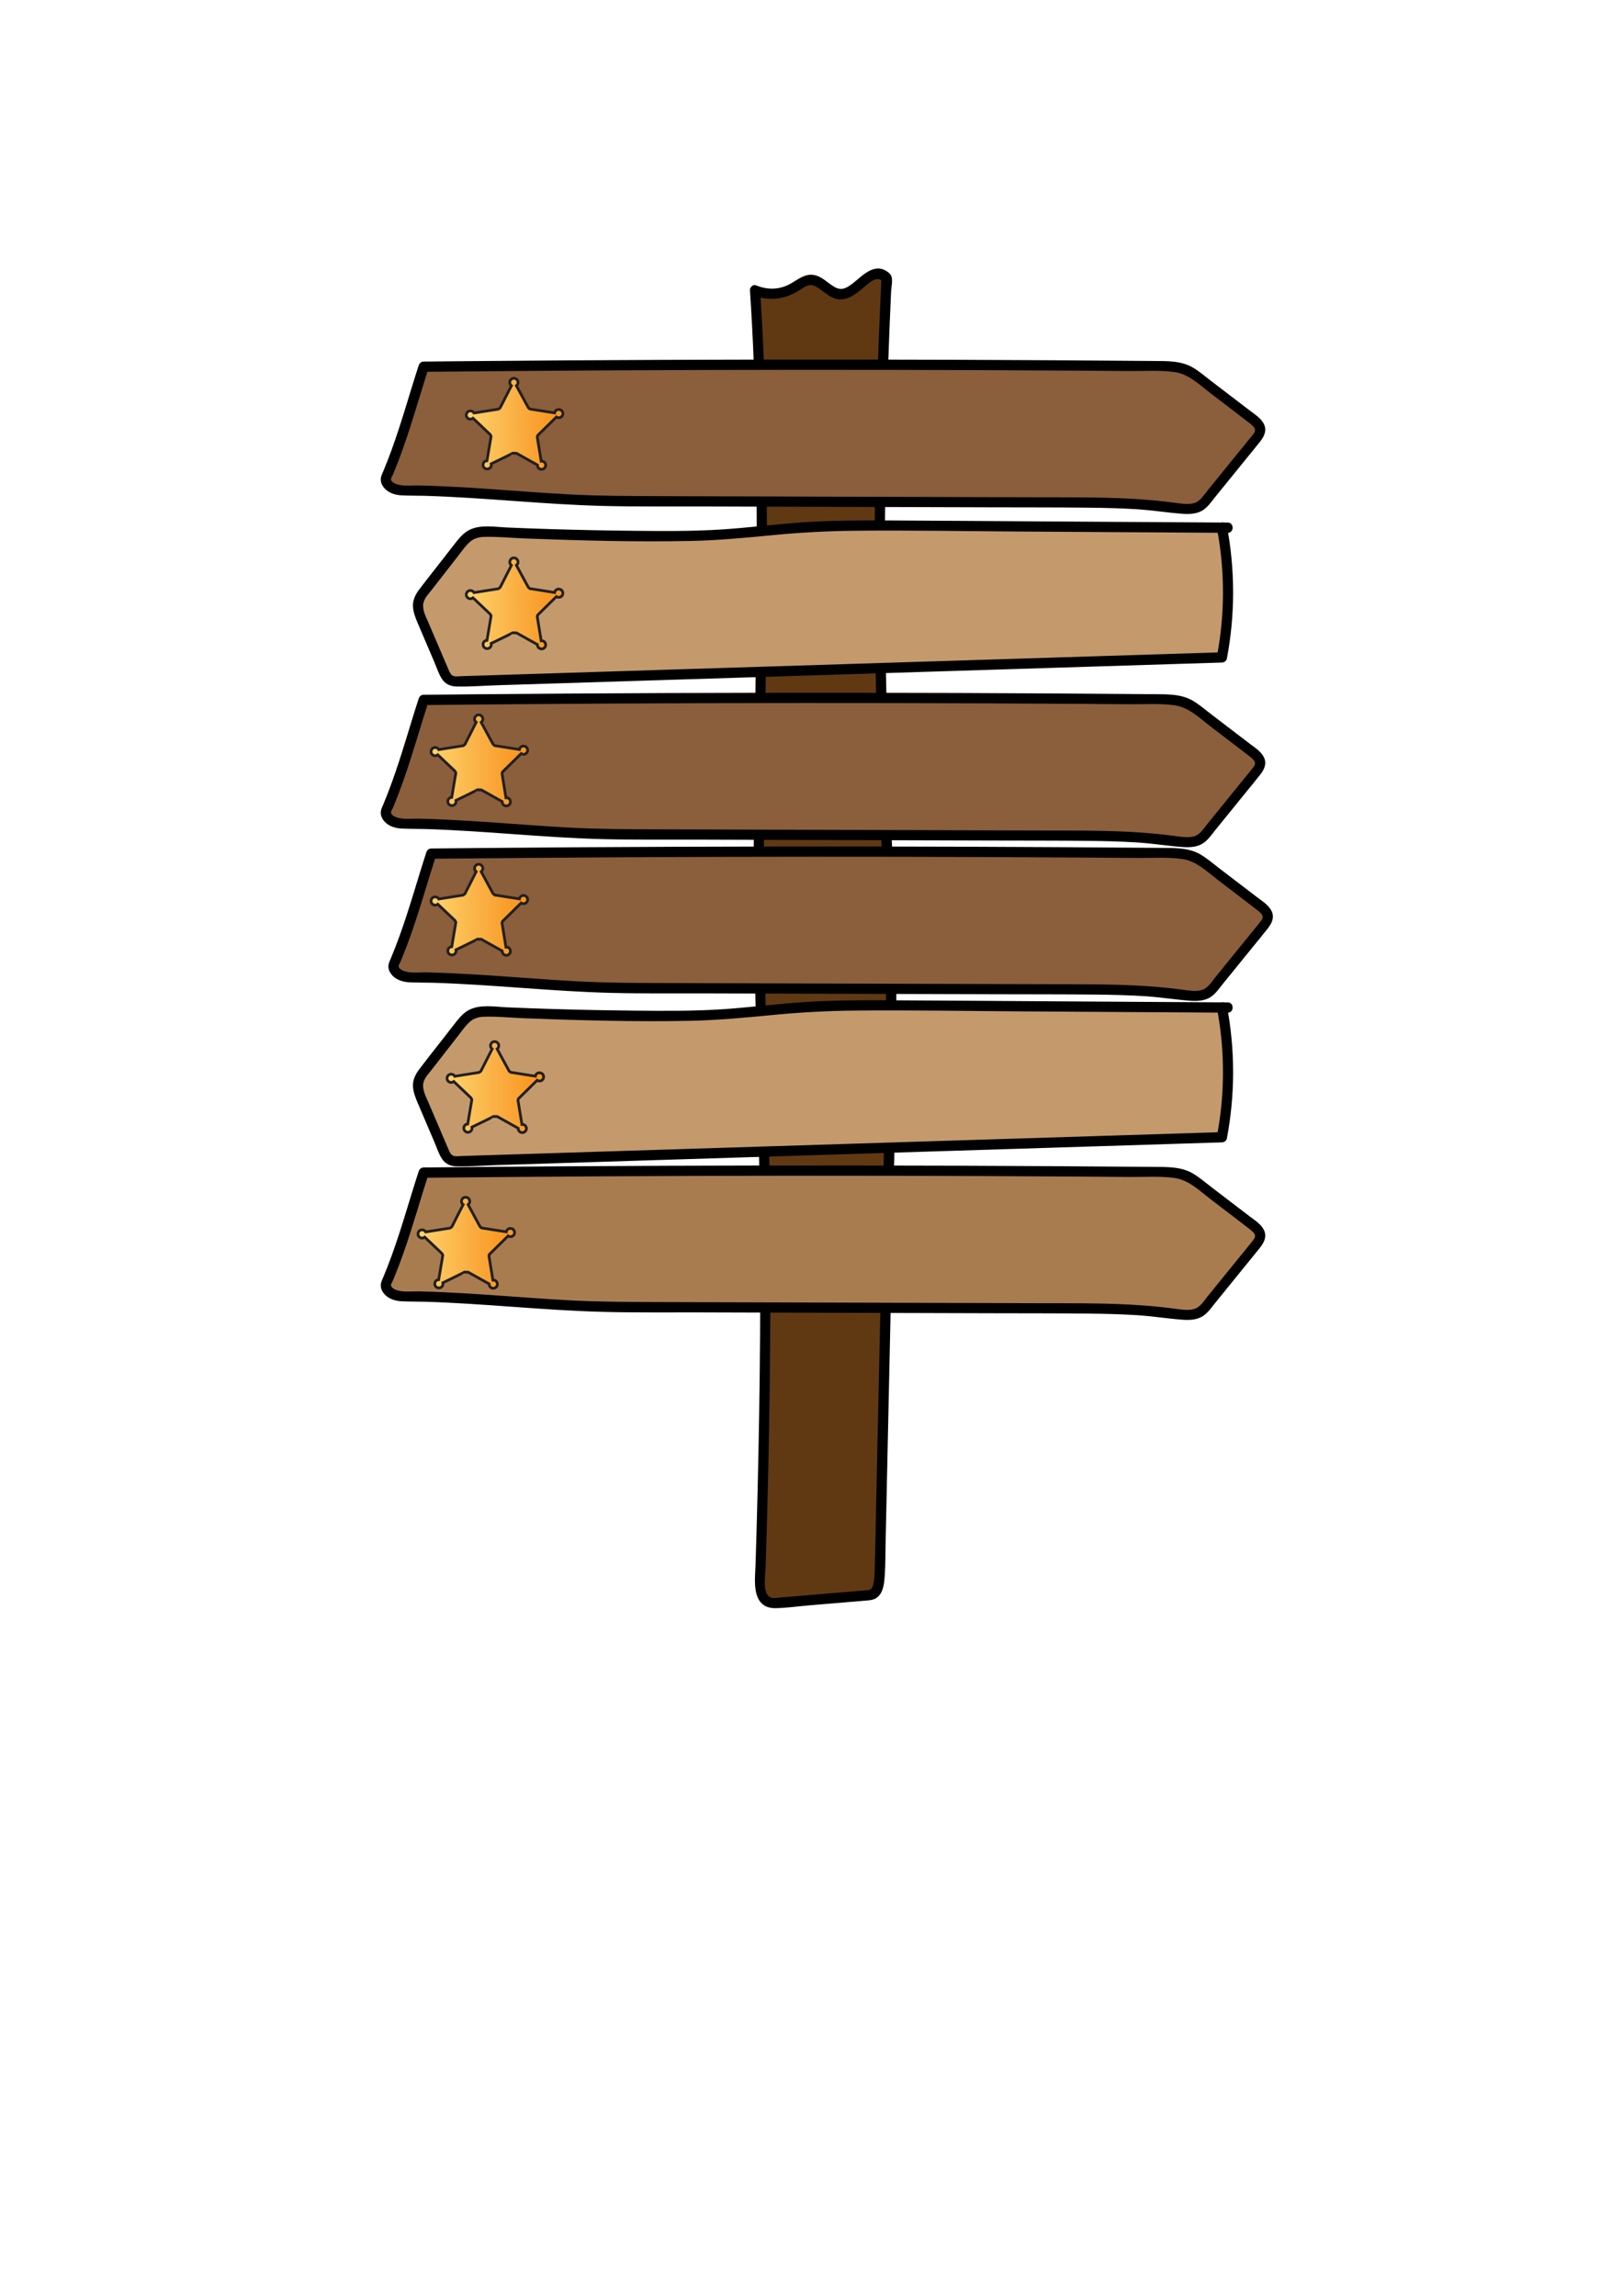 <?xml version="1.0" encoding="utf-8"?>
<!-- Generator: Adobe Illustrator 25.4.1, SVG Export Plug-In . SVG Version: 6.00 Build 0)  -->
<svg version="1.1" id="Layer_1" xmlns="http://www.w3.org/2000/svg" xmlns:xlink="http://www.w3.org/1999/xlink" x="0px" y="0px"
	 viewBox="0 0 595.28 841.89" style="enable-background:new 0 0 595.28 841.89;" xml:space="preserve">
<style type="text/css">
	.st0{fill:#603913;}
	.st1{fill:#8B5E3C;}
	.st2{fill:#A97C50;}
	.st3{fill:#C49A6C;}
	.st4{fill:url(#SVGID_1_);stroke:#221F1F;stroke-miterlimit:10;}
	.st5{fill:url(#SVGID_00000083771786103654176540000002515136248455298974_);stroke:#221F1F;stroke-miterlimit:10;}
	.st6{fill:url(#SVGID_00000153697942259113543080000001911551342626297259_);stroke:#221F1F;stroke-miterlimit:10;}
	.st7{fill:url(#SVGID_00000049906183036532920700000001499830133223675545_);stroke:#221F1F;stroke-miterlimit:10;}
	.st8{fill:url(#SVGID_00000027565874252221131650000011902354208967475361_);stroke:#221F1F;stroke-miterlimit:10;}
	.st9{fill:url(#SVGID_00000001630724933669664910000002023775698476030345_);stroke:#221F1F;stroke-miterlimit:10;}
</style>
<g>
	<path class="st0" d="M276.94,106.51c5.19,77.43,0.46,164.42,1.51,242.39c0.28,20.43,1.04,40.82,1.54,61.23
		c1.35,55.74,0.68,111.59-1.12,167.28c-0.09,2.76-0.13,5.81,0.86,7.93c1.21,2.57,3.37,2.63,5.24,2.47
		c11.14-0.93,22.28-1.86,33.43-2.8c0.8-0.07,1.64-0.15,2.35-0.84c1.62-1.58,1.89-5.47,1.96-8.78c1.14-52.35,2.28-104.71,3.42-157.06
		c0.58-26.83,1.17-53.71,0.3-80.52c-0.35-10.9-0.94-21.77-1.45-32.65c-3.16-67.58-3.09-135.64,0.21-203.19
		c-4.99-5.96-11.01,6.27-17.01,5.98c-3.73-0.18-6.98-5.28-10.71-5.34c-2.18-0.03-4.23,1.67-6.3,2.88
		C286.6,108.18,281.62,108.53,276.94,106.51"/>
	<g>
		<path d="M275.07,106.51c2.27,34.18,2.62,68.46,2.45,102.71c-0.17,34.83-0.93,69.66-1.07,104.5c-0.14,35.87,1.22,71.68,1.92,107.53
			c0.72,37.07,0.57,74.16-0.18,111.23c-0.19,9.18-0.41,18.37-0.66,27.55c-0.13,4.67-0.27,9.34-0.42,14.01
			c-0.12,3.81-0.72,8.19,0.82,11.8c1.14,2.67,3.43,3.92,6.27,3.89c4.22-0.04,8.51-0.69,12.72-1.04c4.62-0.39,9.23-0.77,13.85-1.16
			c2.23-0.19,4.46-0.36,6.69-0.56c1.62-0.14,3.15-0.21,4.44-1.32c2.19-1.88,2.45-5.4,2.62-8.07c0.27-4.27,0.22-8.57,0.32-12.84
			c0.2-9.37,0.41-18.74,0.61-28.12c0.4-18.58,0.81-37.16,1.21-55.75c0.8-36.97,2.02-73.97,2.1-110.95
			c0.08-37.01-2.62-73.94-3.55-110.93c-0.92-36.94-0.88-73.9,0.11-110.84c0.25-9.14,0.55-18.29,0.92-27.43
			c0.19-4.65,0.39-9.29,0.6-13.94c0.08-1.63,0.76-4.25-0.03-5.75c-0.49-0.94-1.72-1.76-2.68-2.16c-4.4-1.81-8.35,2.77-11.48,5.14
			c-2.14,1.62-3.98,2.7-6.51,1.26c-2.56-1.45-4.59-3.88-7.61-4.42c-3.34-0.61-5.96,1.74-8.69,3.24c-3.97,2.19-8.24,2.28-12.4,0.6
			c-2.24-0.9-3.21,2.72-1,3.62c5.54,2.24,11.31,1.47,16.36-1.61c1.28-0.78,2.66-1.96,4.2-2.13c1.27-0.15,2.28,0.48,3.3,1.16
			c1.89,1.25,3.56,2.88,5.73,3.66c3.7,1.34,6.93-0.85,9.71-3.07c2.07-1.65,5.59-5.81,8.11-3.02c-0.18-0.44-0.37-0.88-0.55-1.33
			c-1.61,33.2-2.46,66.43-2.52,99.66c-0.06,33.24,0.65,66.48,2.14,99.69c0.74,16.47,1.67,32.93,1.94,49.42
			c0.27,16.62,0.08,33.24-0.24,49.86c-0.64,33.38-1.44,66.76-2.16,100.14c-0.36,16.64-0.72,33.29-1.09,49.93
			c-0.18,8.36-0.31,16.72-0.55,25.08c-0.04,1.51-0.09,3.03-0.39,4.51c-0.13,0.68-0.25,1.6-0.69,2.15c-0.7,0.87-1.75,0.75-2.78,0.84
			c-4.14,0.35-8.28,0.69-12.42,1.04c-4.14,0.35-8.28,0.69-12.42,1.04c-1.91,0.16-3.82,0.32-5.73,0.48c-1.2,0.1-2.98,0.51-4.09-0.18
			c-2.74-1.7-1.56-8.47-1.48-11.12c0.13-4.19,0.26-8.37,0.38-12.56c0.48-16.76,0.84-33.51,1.07-50.27
			c0.46-33.37,0.4-66.74-0.39-100.1c-0.75-31.89-1.82-63.74-1.72-95.64c0.1-31.31,0.72-62.62,0.99-93.93
			c0.27-31.11,0.22-62.24-1.14-93.33c-0.32-7.4-0.73-14.79-1.22-22.18C278.66,104.11,274.91,104.09,275.07,106.51L275.07,106.51z"/>
	</g>
</g>
<g>
	<path class="st1" d="M155.4,134.48c89.86-0.92,179.74-0.98,269.6-0.2c3.31,0.03,6.79,0.09,9.67,1.19c1.9,0.73,3.38,1.85,4.83,2.96
		c6.44,4.92,12.88,9.85,19.32,14.77c1.64,1.26,3.38,2.66,3.47,4.33c0.07,1.31-0.89,2.53-1.82,3.67
		c-5.99,7.39-11.99,14.78-17.99,22.17c-0.74,0.91-1.52,1.85-2.76,2.47c-2.52,1.24-6.01,0.79-9.07,0.37
		c-13.56-1.85-27.5-1.9-41.33-1.94c-53.58-0.16-107.17-0.32-160.75-0.48c-27.13-0.08-52.14-3.74-81.01-3.98
		c-1.6-0.01-3.23-0.5-4.32-1.28c-1.26-0.91-2.04-2.3-1.53-3.49C147.78,160.85,151.29,147.05,155.4,134.48"/>
	<g>
		<path d="M155.4,136.35c23.05-0.23,46.1-0.41,69.16-0.54c23.05-0.12,46.11-0.19,69.16-0.2c22.95-0.01,45.89,0.03,68.84,0.13
			c11.53,0.05,23.05,0.11,34.58,0.19c5.76,0.04,11.53,0.08,17.29,0.13c5.4,0.04,11.04-0.37,16.4,0.38
			c5.18,0.73,9.06,4.62,13.05,7.68c4.57,3.5,9.17,6.98,13.72,10.5c0.84,0.65,1.9,1.36,2.48,2.27c0.71,1.12-0.25,2.09-0.95,2.99
			c-1.76,2.24-3.6,4.43-5.4,6.65c-3.6,4.43-7.19,8.87-10.79,13.3c-1.42,1.75-2.76,4.09-5.07,4.69c-2.26,0.6-4.78,0.15-7.05-0.16
			c-5.43-0.73-10.89-1.2-16.36-1.49c-11.36-0.59-22.76-0.48-34.13-0.51c-23.06-0.07-46.11-0.14-69.17-0.21
			c-23.06-0.07-46.11-0.14-69.17-0.21c-10.93-0.03-21.85-0.05-32.77-0.62c-10.45-0.55-20.89-1.41-31.33-2.11
			c-5.27-0.35-10.54-0.67-15.81-0.9c-2.76-0.12-5.52-0.22-8.28-0.29c-2.58-0.06-5.63,0.37-8.11-0.39c-0.77-0.24-2.16-0.83-2.29-1.8
			c-0.06-0.49,0.51-1.3,0.71-1.77c0.28-0.68,0.56-1.35,0.83-2.03c1.04-2.57,2.01-5.17,2.94-7.78c1.78-5.01,3.37-10.07,4.93-15.15
			c1.45-4.72,2.86-9.44,4.39-14.14c0.75-2.3-2.87-3.29-3.62-1c-3.33,10.22-6.17,20.6-9.84,30.72c-0.99,2.72-2.03,5.42-3.14,8.09
			c-0.45,1.07-1,2.08-0.94,3.27c0.06,1.18,0.66,2.28,1.45,3.12c1.57,1.67,3.91,2.37,6.14,2.49c2.89,0.15,5.8,0.09,8.69,0.17
			c21.87,0.66,43.63,3.18,65.5,3.72c11.75,0.29,23.51,0.15,35.26,0.18c11.95,0.04,23.91,0.07,35.86,0.11
			c23.8,0.07,47.61,0.14,71.41,0.21c11.79,0.04,23.58,0,35.37,0.13c5.87,0.06,11.74,0.21,17.59,0.57c5.64,0.35,11.2,1.26,16.82,1.68
			c2.3,0.17,4.77,0.08,6.86-0.99c2.2-1.14,3.62-3.36,5.14-5.23c3.66-4.52,7.33-9.03,10.99-13.55c1.83-2.26,3.7-4.49,5.49-6.78
			c1.46-1.87,2.48-4.02,1.36-6.33c-1.05-2.16-3.3-3.55-5.15-4.96c-2.37-1.81-4.74-3.63-7.12-5.44s-4.74-3.63-7.12-5.44
			c-2.12-1.62-4.2-3.42-6.49-4.81c-4.42-2.67-9.7-2.48-14.68-2.52c-11.95-0.1-23.91-0.19-35.86-0.26c-23.8-0.14-47.6-0.23-71.4-0.25
			c-23.8-0.02-47.6,0.01-71.4,0.1c-23.91,0.09-47.81,0.25-71.72,0.46c-5.76,0.05-11.53,0.11-17.29,0.17
			C152.99,132.63,152.98,136.38,155.4,136.35L155.4,136.35z"/>
	</g>
</g>
<g>
	<path class="st1" d="M158.2,313.04c89.86-0.92,179.74-0.98,269.6-0.2c3.31,0.03,6.79,0.09,9.67,1.19c1.9,0.73,3.38,1.85,4.83,2.96
		c6.44,4.92,12.88,9.85,19.32,14.77c1.64,1.26,3.38,2.66,3.47,4.33c0.07,1.31-0.89,2.53-1.82,3.67
		c-5.99,7.39-11.99,14.78-17.98,22.17c-0.74,0.91-1.52,1.85-2.76,2.47c-2.52,1.24-6.01,0.79-9.07,0.37
		c-13.56-1.85-27.5-1.9-41.33-1.94c-53.58-0.16-107.17-0.32-160.75-0.48c-27.13-0.08-52.14-3.74-81.01-3.98
		c-1.6-0.01-3.23-0.5-4.32-1.28c-1.26-0.91-2.04-2.3-1.53-3.49C150.57,339.41,154.09,325.6,158.2,313.04"/>
	<g>
		<path d="M158.2,314.91c23.05-0.23,46.1-0.41,69.16-0.54c23.05-0.12,46.11-0.19,69.16-0.2c22.95-0.01,45.89,0.03,68.84,0.13
			c11.53,0.05,23.05,0.11,34.58,0.19c5.76,0.04,11.53,0.08,17.29,0.13c5.4,0.04,11.04-0.37,16.4,0.38
			c5.18,0.73,9.06,4.62,13.05,7.68c4.57,3.5,9.17,6.98,13.72,10.5c0.84,0.65,1.9,1.36,2.48,2.27c0.71,1.12-0.25,2.09-0.95,2.99
			c-1.76,2.24-3.6,4.43-5.4,6.65c-3.6,4.43-7.19,8.87-10.79,13.3c-1.42,1.75-2.76,4.09-5.07,4.69c-2.26,0.6-4.78,0.15-7.05-0.16
			c-5.43-0.73-10.89-1.2-16.36-1.49c-11.36-0.59-22.76-0.48-34.13-0.51c-23.06-0.07-46.11-0.14-69.17-0.21
			c-23.06-0.07-46.11-0.14-69.17-0.21c-10.93-0.03-21.85-0.05-32.77-0.62c-10.45-0.55-20.89-1.41-31.33-2.11
			c-5.27-0.35-10.54-0.67-15.81-0.9c-2.76-0.12-5.52-0.22-8.28-0.29c-2.58-0.06-5.63,0.37-8.11-0.39c-0.77-0.24-2.16-0.83-2.29-1.8
			c-0.06-0.49,0.51-1.3,0.71-1.77c0.28-0.68,0.56-1.35,0.83-2.03c1.04-2.57,2.01-5.17,2.94-7.78c1.78-5.01,3.37-10.07,4.93-15.15
			c1.45-4.72,2.86-9.44,4.39-14.14c0.75-2.3-2.87-3.29-3.62-1c-3.33,10.22-6.17,20.6-9.84,30.72c-0.99,2.72-2.03,5.42-3.14,8.09
			c-0.45,1.07-1,2.08-0.94,3.27c0.06,1.18,0.66,2.28,1.45,3.12c1.57,1.67,3.91,2.37,6.14,2.49c2.89,0.15,5.8,0.09,8.69,0.17
			c21.86,0.66,43.63,3.18,65.5,3.72c11.75,0.29,23.51,0.15,35.26,0.18c11.95,0.04,23.91,0.07,35.86,0.11
			c23.8,0.07,47.61,0.14,71.41,0.21c11.79,0.04,23.58,0,35.37,0.13c5.87,0.06,11.74,0.21,17.59,0.57c5.64,0.35,11.2,1.26,16.82,1.68
			c2.3,0.17,4.77,0.08,6.86-0.99c2.2-1.14,3.62-3.36,5.14-5.23c3.66-4.52,7.33-9.03,10.99-13.55c1.83-2.26,3.7-4.49,5.49-6.78
			c1.46-1.87,2.48-4.02,1.36-6.33c-1.05-2.16-3.3-3.55-5.15-4.96c-2.37-1.81-4.74-3.63-7.12-5.44s-4.74-3.63-7.12-5.44
			c-2.12-1.62-4.2-3.42-6.49-4.81c-4.42-2.67-9.7-2.48-14.68-2.52c-11.95-0.1-23.91-0.19-35.86-0.26c-23.8-0.14-47.6-0.23-71.4-0.25
			c-23.8-0.02-47.6,0.01-71.4,0.1c-23.91,0.09-47.81,0.25-71.72,0.46c-5.76,0.05-11.53,0.11-17.29,0.17
			C155.79,311.18,155.78,314.93,158.2,314.91L158.2,314.91z"/>
	</g>
</g>
<g>
	<path class="st1" d="M155.4,256.66c89.86-0.92,179.74-0.98,269.6-0.2c3.31,0.03,6.79,0.09,9.67,1.19c1.9,0.73,3.38,1.85,4.83,2.96
		c6.44,4.92,12.88,9.85,19.32,14.77c1.64,1.26,3.38,2.66,3.47,4.33c0.07,1.31-0.89,2.53-1.82,3.67
		c-5.99,7.39-11.99,14.78-17.99,22.17c-0.74,0.91-1.52,1.85-2.76,2.47c-2.52,1.24-6.01,0.79-9.07,0.37
		c-13.56-1.85-27.5-1.9-41.33-1.94c-53.58-0.16-107.17-0.32-160.75-0.48c-27.13-0.08-52.14-3.74-81.01-3.98
		c-1.6-0.01-3.23-0.5-4.32-1.28c-1.26-0.91-2.04-2.3-1.53-3.49C147.78,283.04,151.29,269.23,155.4,256.66"/>
	<g>
		<path d="M155.4,258.54c23.05-0.23,46.1-0.41,69.16-0.54c23.05-0.12,46.11-0.19,69.16-0.2c22.95-0.01,45.89,0.03,68.84,0.13
			c11.53,0.05,23.05,0.11,34.58,0.19c5.76,0.04,11.53,0.08,17.29,0.13c5.4,0.04,11.04-0.37,16.4,0.38
			c5.18,0.73,9.06,4.62,13.05,7.68c4.57,3.5,9.17,6.98,13.72,10.5c0.84,0.65,1.9,1.36,2.48,2.27c0.71,1.12-0.25,2.09-0.95,2.99
			c-1.76,2.24-3.6,4.43-5.4,6.65c-3.6,4.43-7.19,8.87-10.79,13.3c-1.42,1.75-2.76,4.09-5.07,4.69c-2.26,0.6-4.78,0.15-7.05-0.16
			c-5.43-0.73-10.89-1.2-16.36-1.49c-11.36-0.59-22.76-0.48-34.13-0.51c-23.06-0.07-46.11-0.14-69.17-0.21
			c-23.06-0.07-46.11-0.14-69.17-0.21c-10.93-0.03-21.85-0.05-32.77-0.62c-10.45-0.55-20.89-1.41-31.33-2.11
			c-5.27-0.35-10.54-0.67-15.81-0.9c-2.76-0.12-5.52-0.22-8.28-0.29c-2.58-0.06-5.63,0.37-8.11-0.39c-0.77-0.24-2.16-0.83-2.29-1.8
			c-0.06-0.49,0.51-1.3,0.71-1.77c0.28-0.68,0.56-1.35,0.83-2.03c1.04-2.57,2.01-5.17,2.94-7.78c1.78-5.01,3.37-10.07,4.93-15.15
			c1.45-4.72,2.86-9.44,4.39-14.14c0.75-2.3-2.87-3.29-3.62-1c-3.33,10.22-6.17,20.6-9.84,30.72c-0.99,2.72-2.03,5.42-3.14,8.09
			c-0.45,1.07-1,2.08-0.94,3.27c0.06,1.18,0.66,2.28,1.45,3.12c1.57,1.67,3.91,2.37,6.14,2.49c2.89,0.15,5.8,0.09,8.69,0.17
			c21.87,0.66,43.63,3.18,65.5,3.72c11.75,0.29,23.51,0.15,35.26,0.18c11.95,0.04,23.91,0.07,35.86,0.11
			c23.8,0.07,47.61,0.14,71.41,0.21c11.79,0.04,23.58,0,35.37,0.13c5.87,0.06,11.74,0.21,17.59,0.57c5.64,0.35,11.2,1.26,16.82,1.68
			c2.3,0.17,4.77,0.08,6.86-0.99c2.2-1.14,3.62-3.36,5.14-5.23c3.66-4.52,7.33-9.03,10.99-13.55c1.83-2.26,3.7-4.49,5.49-6.78
			c1.46-1.87,2.48-4.02,1.36-6.33c-1.05-2.16-3.3-3.55-5.15-4.96c-2.37-1.81-4.74-3.63-7.12-5.44c-2.37-1.81-4.74-3.63-7.12-5.44
			c-2.12-1.62-4.2-3.42-6.49-4.81c-4.42-2.67-9.7-2.48-14.68-2.52c-11.95-0.1-23.91-0.19-35.86-0.26c-23.8-0.14-47.6-0.23-71.4-0.25
			c-23.8-0.02-47.6,0.01-71.4,0.1c-23.91,0.09-47.81,0.25-71.72,0.46c-5.76,0.05-11.53,0.11-17.29,0.17
			C152.99,254.81,152.98,258.56,155.4,258.54L155.4,258.54z"/>
	</g>
</g>
<g>
	<path class="st2" d="M155.4,430.02c89.86-0.92,179.74-0.98,269.6-0.2c3.31,0.03,6.79,0.09,9.67,1.19c1.9,0.73,3.38,1.85,4.83,2.96
		c6.44,4.92,12.88,9.85,19.32,14.77c1.64,1.26,3.38,2.66,3.47,4.33c0.07,1.31-0.89,2.53-1.82,3.67
		c-5.99,7.39-11.99,14.78-17.99,22.17c-0.74,0.91-1.52,1.85-2.76,2.47c-2.52,1.24-6.01,0.79-9.07,0.37
		c-13.56-1.85-27.5-1.9-41.33-1.94c-53.58-0.16-107.17-0.32-160.75-0.48c-27.13-0.08-52.14-3.74-81.01-3.98
		c-1.6-0.01-3.23-0.5-4.32-1.28c-1.26-0.91-2.04-2.3-1.53-3.49C147.78,456.39,151.29,442.59,155.4,430.02"/>
	<g>
		<path d="M155.4,431.89c23.05-0.23,46.1-0.41,69.16-0.54c23.05-0.12,46.11-0.19,69.16-0.2c22.95-0.01,45.89,0.03,68.84,0.13
			c11.53,0.05,23.05,0.11,34.58,0.19c5.76,0.04,11.53,0.08,17.29,0.13c5.4,0.04,11.04-0.37,16.4,0.38
			c5.18,0.73,9.06,4.62,13.05,7.68c4.57,3.5,9.17,6.98,13.72,10.5c0.84,0.65,1.9,1.36,2.48,2.27c0.71,1.12-0.25,2.09-0.95,2.99
			c-1.76,2.24-3.6,4.43-5.4,6.65c-3.6,4.43-7.19,8.87-10.79,13.3c-1.42,1.75-2.76,4.09-5.07,4.69c-2.26,0.6-4.78,0.15-7.05-0.16
			c-5.43-0.73-10.89-1.2-16.36-1.49c-11.36-0.59-22.76-0.48-34.13-0.51c-23.06-0.07-46.11-0.14-69.17-0.21
			c-23.06-0.07-46.11-0.14-69.17-0.21c-10.93-0.03-21.85-0.05-32.77-0.62c-10.45-0.55-20.89-1.41-31.33-2.11
			c-5.27-0.35-10.54-0.67-15.81-0.9c-2.76-0.12-5.52-0.22-8.28-0.29c-2.58-0.06-5.63,0.37-8.11-0.39c-0.77-0.24-2.16-0.83-2.29-1.8
			c-0.06-0.49,0.51-1.3,0.71-1.77c0.28-0.68,0.56-1.35,0.83-2.03c1.04-2.57,2.01-5.17,2.94-7.78c1.78-5.01,3.37-10.07,4.93-15.15
			c1.45-4.72,2.86-9.44,4.39-14.14c0.75-2.3-2.87-3.29-3.62-1c-3.33,10.22-6.17,20.6-9.84,30.72c-0.99,2.72-2.03,5.42-3.14,8.09
			c-0.45,1.07-1,2.08-0.94,3.27c0.06,1.18,0.66,2.28,1.45,3.12c1.57,1.67,3.91,2.37,6.14,2.49c2.89,0.15,5.8,0.09,8.69,0.17
			c21.87,0.66,43.63,3.18,65.5,3.72c11.75,0.29,23.51,0.15,35.26,0.18c11.95,0.04,23.91,0.07,35.86,0.11
			c23.8,0.07,47.61,0.14,71.41,0.21c11.79,0.04,23.58,0,35.37,0.13c5.87,0.06,11.74,0.21,17.59,0.57c5.64,0.35,11.2,1.26,16.82,1.68
			c2.3,0.17,4.77,0.08,6.86-0.99c2.2-1.14,3.62-3.36,5.14-5.23c3.66-4.52,7.33-9.03,10.99-13.55c1.83-2.26,3.7-4.49,5.49-6.78
			c1.46-1.87,2.48-4.02,1.36-6.33c-1.05-2.16-3.3-3.55-5.15-4.96c-2.37-1.81-4.74-3.63-7.12-5.44s-4.74-3.63-7.12-5.44
			c-2.12-1.62-4.2-3.42-6.49-4.81c-4.42-2.67-9.7-2.48-14.68-2.52c-11.95-0.1-23.91-0.19-35.86-0.26c-23.8-0.14-47.6-0.23-71.4-0.25
			c-23.8-0.02-47.6,0.01-71.4,0.1c-23.91,0.09-47.81,0.25-71.72,0.46c-5.76,0.05-11.53,0.11-17.29,0.17
			C152.99,428.17,152.98,431.92,155.4,431.89L155.4,431.89z"/>
	</g>
</g>
<g>
	<path class="st3" d="M450.3,193.51c-39.76-0.25-79.52-0.5-119.28-0.75c-12.39-0.08-24.8-0.16-37.16,0.71
		c-9.91,0.69-19.77,1.99-29.69,2.6c-8.21,0.51-16.44,0.54-24.66,0.5c-19.71-0.09-39.42-0.59-59.12-1.51
		c-2.49-0.12-5.11-0.21-7.34,0.9c-1.95,0.97-3.36,2.75-4.7,4.47c-4.2,5.4-8.41,10.8-12.61,16.2c-0.88,1.13-1.78,2.3-2.17,3.67
		c-0.71,2.47,0.32,5.06,1.33,7.42c2.61,6.11,5.22,12.22,7.83,18.33c0.55,1.28,1.18,2.66,2.41,3.32c0.96,0.52,2.11,0.5,3.2,0.46
		c93.29-2.93,186.58-5.85,279.86-8.78c3.02-15.7,3.03-31.98,0.02-47.68"/>
	<g>
		<path d="M450.3,191.63c-20.77-0.13-41.53-0.26-62.3-0.39c-20.76-0.13-41.53-0.29-62.29-0.39c-10.42-0.05-20.86,0-31.26,0.7
			c-10.21,0.69-20.36,2.04-30.57,2.66c-10.37,0.63-20.78,0.54-31.17,0.44c-10.35-0.1-20.7-0.31-31.04-0.63
			c-5.22-0.16-10.44-0.36-15.66-0.58c-4.44-0.19-9.76-1.2-13.9,0.91c-1.82,0.93-3.24,2.45-4.5,4.02c-1.54,1.92-3.03,3.89-4.54,5.83
			c-3.13,4.02-6.31,7.99-9.38,12.06c-1.34,1.78-2.3,3.76-2.22,6.04c0.08,2.25,0.94,4.33,1.81,6.38c2.03,4.77,4.07,9.52,6.1,14.29
			c0.86,2.01,1.55,4.29,2.79,6.11c1.25,1.82,3.04,2.61,5.21,2.66c5.03,0.12,10.14-0.3,15.17-0.46c20.85-0.65,41.7-1.31,62.55-1.96
			c20.85-0.65,41.7-1.31,62.55-1.96c20.85-0.65,41.7-1.31,62.55-1.96c20.85-0.65,41.7-1.31,62.55-1.96
			c5.14-0.16,10.28-0.32,15.42-0.48c0.77-0.02,1.65-0.56,1.81-1.38c3.06-16.09,3.06-32.59,0.02-48.68c-0.45-2.37-4.06-1.37-3.62,1
			c2.91,15.39,2.91,31.29-0.02,46.68c0.6-0.46,1.21-0.92,1.81-1.38c-20.36,0.64-40.71,1.28-61.07,1.92
			c-20.46,0.64-40.91,1.28-61.37,1.92c-20.36,0.64-40.71,1.28-61.07,1.92c-20.36,0.64-40.71,1.28-61.07,1.92
			c-10.28,0.32-20.56,0.64-30.83,0.97c-1.19,0.04-2.37,0.07-3.56,0.11c-0.95,0.03-2.25,0.26-3.14-0.18
			c-0.76-0.38-1.14-1.34-1.48-2.07c-0.49-1.08-0.94-2.18-1.41-3.28c-2-4.67-3.99-9.34-5.99-14.02c-0.86-2.01-2.13-4.34-1.99-6.6
			c0.13-2.13,1.87-3.86,3.12-5.46c3.12-4.01,6.24-8.02,9.37-12.04c1.37-1.76,2.67-3.65,4.27-5.23c1.52-1.5,3.3-2.11,5.41-2.19
			c4.91-0.19,9.92,0.37,14.83,0.55c20.24,0.77,40.55,1.34,60.81,0.94c10.16-0.2,20.24-1.15,30.36-2.13
			c10.06-0.98,20.12-1.52,30.23-1.62c20.27-0.21,40.55,0.16,60.81,0.29c20.27,0.13,40.55,0.26,60.82,0.38
			c5.02,0.03,10.04,0.06,15.06,0.1C452.71,195.4,452.71,191.65,450.3,191.63L450.3,191.63z"/>
	</g>
</g>
<g>
	<path class="st3" d="M450.3,369.47c-39.76-0.25-79.52-0.5-119.28-0.75c-12.39-0.08-24.8-0.16-37.16,0.71
		c-9.91,0.69-19.77,1.99-29.69,2.6c-8.21,0.51-16.44,0.54-24.66,0.5c-19.71-0.09-39.42-0.59-59.12-1.51
		c-2.49-0.12-5.11-0.21-7.34,0.9c-1.95,0.97-3.36,2.75-4.7,4.47c-4.2,5.4-8.41,10.8-12.61,16.2c-0.88,1.13-1.78,2.3-2.17,3.67
		c-0.71,2.47,0.32,5.06,1.33,7.42c2.61,6.11,5.22,12.22,7.83,18.33c0.55,1.28,1.18,2.66,2.41,3.32c0.96,0.52,2.11,0.5,3.2,0.46
		c93.29-2.93,186.58-5.85,279.86-8.78c3.02-15.7,3.03-31.98,0.02-47.68"/>
	<g>
		<path d="M450.3,367.59c-20.77-0.13-41.53-0.26-62.3-0.39c-20.76-0.13-41.53-0.29-62.29-0.39c-10.42-0.05-20.86,0-31.26,0.7
			c-10.21,0.69-20.36,2.04-30.57,2.66c-10.37,0.63-20.78,0.54-31.17,0.44c-10.35-0.1-20.7-0.31-31.04-0.63
			c-5.22-0.16-10.44-0.36-15.66-0.58c-4.44-0.19-9.76-1.2-13.9,0.91c-1.82,0.93-3.24,2.45-4.5,4.02c-1.54,1.92-3.03,3.89-4.54,5.83
			c-3.13,4.02-6.31,7.99-9.38,12.06c-1.34,1.78-2.3,3.76-2.22,6.04c0.08,2.25,0.94,4.33,1.81,6.38c2.03,4.77,4.07,9.52,6.1,14.29
			c0.86,2.01,1.55,4.29,2.79,6.11c1.25,1.82,3.04,2.61,5.21,2.66c5.03,0.12,10.14-0.3,15.17-0.46c20.85-0.65,41.7-1.31,62.55-1.96
			c20.85-0.65,41.7-1.31,62.55-1.96s41.7-1.31,62.55-1.96s41.7-1.31,62.55-1.96c5.14-0.16,10.28-0.32,15.42-0.48
			c0.77-0.02,1.65-0.56,1.81-1.38c3.06-16.09,3.06-32.59,0.02-48.68c-0.45-2.37-4.06-1.37-3.62,1c2.91,15.39,2.91,31.29-0.02,46.68
			c0.6-0.46,1.21-0.92,1.81-1.38c-20.36,0.64-40.71,1.28-61.07,1.92c-20.46,0.64-40.91,1.28-61.37,1.92
			c-20.36,0.64-40.71,1.28-61.07,1.92s-40.71,1.28-61.07,1.92c-10.28,0.32-20.56,0.64-30.83,0.97c-1.19,0.04-2.37,0.07-3.56,0.11
			c-0.95,0.03-2.25,0.26-3.14-0.18c-0.76-0.38-1.14-1.34-1.48-2.07c-0.49-1.08-0.94-2.18-1.41-3.28c-2-4.67-3.99-9.34-5.99-14.02
			c-0.86-2.01-2.13-4.34-1.99-6.6c0.13-2.13,1.87-3.86,3.12-5.46c3.12-4.01,6.24-8.02,9.37-12.04c1.37-1.76,2.67-3.65,4.27-5.23
			c1.52-1.5,3.3-2.11,5.41-2.19c4.91-0.19,9.92,0.37,14.83,0.55c20.24,0.77,40.55,1.34,60.81,0.94c10.16-0.2,20.24-1.15,30.36-2.13
			c10.06-0.98,20.12-1.52,30.23-1.62c20.27-0.21,40.55,0.16,60.81,0.29c20.27,0.13,40.55,0.26,60.82,0.38
			c5.02,0.03,10.04,0.06,15.06,0.1C452.71,371.36,452.71,367.61,450.3,367.59L450.3,367.59z"/>
	</g>
</g>
<linearGradient id="SVGID_1_" gradientUnits="userSpaceOnUse" x1="334.512" y1="452.678" x2="369.927" y2="452.678" gradientTransform="matrix(1 0 0 -1 -163.5 608.1)">
	<stop  offset="0" style="stop-color:#FFD46A"/>
	<stop  offset="0.52" style="stop-color:#FAAF43"/>
	<stop  offset="0.52" style="stop-color:#FAAF43"/>
	<stop  offset="0.82" style="stop-color:#F99C27"/>
	<stop  offset="1" style="stop-color:#F89522"/>
</linearGradient>
<path class="st4" d="M204.91,150.16c-0.74,0-1.37,0.53-1.49,1.26l-9.07-1.43l-0.59-0.51l-4.36-8.04c0.67-0.51,0.8-1.46,0.29-2.12
	c-0.51-0.67-1.46-0.8-2.12-0.29c-0.67,0.51-0.8,1.46-0.29,2.12c0.08,0.11,0.18,0.21,0.29,0.29l-4.13,8.11l-0.63,0.48l-8.94,1.42l0,0
	c-0.15-0.38-0.76-0.77-1.34-0.77c-0.84,0-1.51,0.68-1.51,1.52c0,0.84,0.68,1.51,1.52,1.51c0.35,0,0.68-0.12,0.95-0.34l6.29,5.97
	l0.34,0.66l-1.51,8.96c-0.84,0.04-1.48,0.75-1.44,1.59s0.75,1.48,1.59,1.44c0.84-0.04,1.48-0.75,1.44-1.59
	c0-0.1-0.02-0.21-0.05-0.31c1.51-0.73,7.83-3.79,7.87-3.88c0.14,0.01,1.41,0.01,1.41,0.01l7.69,4.29c0,0.03,0,0.06,0,0.09
	c0,0.84,0.68,1.51,1.51,1.51c0.84,0,1.51-0.68,1.51-1.51s-0.68-1.51-1.51-1.51l0,0c-0.05,0-0.1,0-0.14,0.01l-1.45-8.9l0.22-0.58
	l6.81-6.7c0.69,0.48,1.63,0.31,2.11-0.38c0.48-0.69,0.31-1.63-0.38-2.11C205.53,150.25,205.22,150.16,204.91,150.16L204.91,150.16z"
	/>
<linearGradient id="SVGID_00000092431399525604820130000015242487856156203167_" gradientUnits="userSpaceOnUse" x1="321.593" y1="329.253" x2="357.008" y2="329.253" gradientTransform="matrix(1 0 0 -1 -163.5 608.1)">
	<stop  offset="0" style="stop-color:#FFD46A"/>
	<stop  offset="0.52" style="stop-color:#FAAF43"/>
	<stop  offset="0.52" style="stop-color:#FAAF43"/>
	<stop  offset="0.82" style="stop-color:#F99C27"/>
	<stop  offset="1" style="stop-color:#F89522"/>
</linearGradient>
<path style="fill:url(#SVGID_00000092431399525604820130000015242487856156203167_);stroke:#221F1F;stroke-miterlimit:10;" d="
	M191.99,273.59c-0.74,0-1.37,0.53-1.49,1.26l-9.07-1.43l-0.59-0.51l-4.36-8.04c0.67-0.51,0.8-1.46,0.29-2.12
	c-0.51-0.67-1.46-0.8-2.12-0.29c-0.67,0.51-0.8,1.46-0.29,2.12c0.08,0.11,0.18,0.21,0.29,0.29l-4.13,8.11l-0.63,0.48l-8.94,1.42l0,0
	c-0.15-0.38-0.76-0.77-1.34-0.77c-0.84,0-1.51,0.68-1.51,1.52c0,0.84,0.68,1.51,1.52,1.51c0.35,0,0.68-0.12,0.95-0.34l6.29,5.97
	l0.34,0.66l-1.51,8.96c-0.84,0.04-1.48,0.75-1.44,1.59s0.75,1.48,1.59,1.44s1.48-0.75,1.44-1.59c0-0.1-0.02-0.21-0.05-0.31
	c1.51-0.73,7.83-3.79,7.87-3.88c0.14,0.01,1.41,0.01,1.41,0.01l7.69,4.29c0,0.03,0,0.06,0,0.09c0,0.84,0.68,1.51,1.51,1.51
	c0.84,0,1.51-0.68,1.51-1.51c0-0.84-0.68-1.51-1.51-1.51l0,0c-0.05,0-0.1,0-0.14,0.01l-1.45-8.9l0.22-0.58l6.81-6.7
	c0.69,0.48,1.63,0.31,2.11-0.38c0.48-0.69,0.31-1.63-0.38-2.11C192.61,273.68,192.3,273.58,191.99,273.59L191.99,273.59z"/>
<linearGradient id="SVGID_00000041997687092534547750000007902926025107085463_" gradientUnits="userSpaceOnUse" x1="321.593" y1="274.472" x2="357.008" y2="274.472" gradientTransform="matrix(1 0 0 -1 -163.5 608.1)">
	<stop  offset="0" style="stop-color:#FFD46A"/>
	<stop  offset="0.52" style="stop-color:#FAAF43"/>
	<stop  offset="0.52" style="stop-color:#FAAF43"/>
	<stop  offset="0.82" style="stop-color:#F99C27"/>
	<stop  offset="1" style="stop-color:#F89522"/>
</linearGradient>
<path style="fill:url(#SVGID_00000041997687092534547750000007902926025107085463_);stroke:#221F1F;stroke-miterlimit:10;" d="
	M191.99,328.37c-0.74,0-1.37,0.53-1.49,1.26l-9.07-1.43l-0.59-0.51l-4.36-8.04c0.67-0.51,0.8-1.46,0.29-2.12
	c-0.51-0.67-1.46-0.8-2.12-0.29c-0.67,0.51-0.8,1.46-0.29,2.12c0.08,0.11,0.18,0.21,0.29,0.29l-4.13,8.11l-0.63,0.48l-8.94,1.42l0,0
	c-0.15-0.38-0.76-0.77-1.34-0.77c-0.84,0-1.51,0.68-1.51,1.52c0,0.84,0.68,1.51,1.52,1.51c0.35,0,0.68-0.12,0.95-0.34l6.29,5.97
	l0.34,0.66l-1.51,8.96c-0.84,0.04-1.48,0.75-1.44,1.59s0.75,1.48,1.59,1.44s1.48-0.75,1.44-1.59c0-0.1-0.02-0.21-0.05-0.31
	c1.51-0.73,7.83-3.79,7.87-3.88c0.14,0.01,1.41,0.01,1.41,0.01l7.69,4.29c0,0.03,0,0.06,0,0.09c0,0.84,0.68,1.51,1.51,1.51
	c0.84,0,1.51-0.68,1.51-1.51s-0.68-1.51-1.51-1.51l0,0c-0.05,0-0.1,0-0.14,0.01l-1.45-8.9l0.22-0.58l6.81-6.7
	c0.69,0.48,1.63,0.31,2.11-0.38c0.48-0.69,0.31-1.63-0.38-2.11C192.61,328.46,192.3,328.36,191.99,328.37L191.99,328.37z"/>
<linearGradient id="SVGID_00000067925776688351779220000007057351580201902771_" gradientUnits="userSpaceOnUse" x1="327.448" y1="209.45" x2="362.863" y2="209.45" gradientTransform="matrix(1 0 0 -1 -163.5 608.1)">
	<stop  offset="0" style="stop-color:#FFD46A"/>
	<stop  offset="0.52" style="stop-color:#FAAF43"/>
	<stop  offset="0.52" style="stop-color:#FAAF43"/>
	<stop  offset="0.82" style="stop-color:#F99C27"/>
	<stop  offset="1" style="stop-color:#F89522"/>
</linearGradient>
<path style="fill:url(#SVGID_00000067925776688351779220000007057351580201902771_);stroke:#221F1F;stroke-miterlimit:10;" d="
	M197.85,393.39c-0.74,0-1.37,0.53-1.49,1.26l-9.07-1.43l-0.59-0.51l-4.36-8.04c0.67-0.51,0.8-1.46,0.29-2.12
	c-0.51-0.67-1.46-0.8-2.12-0.29c-0.67,0.51-0.8,1.46-0.29,2.12c0.08,0.11,0.18,0.21,0.29,0.29l-4.13,8.11l-0.63,0.48l-8.94,1.42l0,0
	c-0.15-0.38-0.76-0.77-1.34-0.77c-0.84,0-1.51,0.68-1.51,1.52c0,0.84,0.68,1.51,1.52,1.51c0.35,0,0.68-0.12,0.95-0.34l6.29,5.97
	l0.34,0.66l-1.51,8.96c-0.84,0.04-1.48,0.75-1.44,1.59s0.75,1.48,1.59,1.44c0.84-0.04,1.48-0.75,1.44-1.59
	c0-0.1-0.02-0.21-0.05-0.31c1.51-0.73,7.83-3.79,7.87-3.88c0.14,0.01,1.41,0.01,1.41,0.01l7.69,4.29c0,0.03,0,0.06,0,0.09
	c0,0.84,0.68,1.51,1.51,1.51c0.84,0,1.51-0.68,1.51-1.51s-0.68-1.51-1.51-1.51l0,0c-0.05,0-0.1,0-0.14,0.01l-1.45-8.9l0.22-0.58
	l6.81-6.7c0.69,0.48,1.63,0.31,2.11-0.38c0.48-0.69,0.31-1.63-0.37-2.11C198.46,393.48,198.16,393.39,197.85,393.39L197.85,393.39z"
	/>
<linearGradient id="SVGID_00000056396618263860970210000000901902539352001439_" gradientUnits="userSpaceOnUse" x1="316.804" y1="152.371" x2="352.219" y2="152.371" gradientTransform="matrix(1 0 0 -1 -163.5 608.1)">
	<stop  offset="0" style="stop-color:#FFD46A"/>
	<stop  offset="0.52" style="stop-color:#FAAF43"/>
	<stop  offset="0.52" style="stop-color:#FAAF43"/>
	<stop  offset="0.82" style="stop-color:#F99C27"/>
	<stop  offset="1" style="stop-color:#F89522"/>
</linearGradient>
<path style="fill:url(#SVGID_00000056396618263860970210000000901902539352001439_);stroke:#221F1F;stroke-miterlimit:10;" d="
	M187.2,450.47c-0.74,0-1.37,0.53-1.49,1.26l-9.07-1.43l-0.59-0.51l-4.36-8.04c0.67-0.51,0.8-1.46,0.29-2.12s-1.46-0.8-2.12-0.29
	c-0.67,0.51-0.8,1.46-0.29,2.12c0.08,0.11,0.18,0.21,0.29,0.29l-4.13,8.11l-0.63,0.48l-8.94,1.42l0,0
	c-0.15-0.38-0.76-0.77-1.34-0.77c-0.84,0-1.51,0.68-1.51,1.52s0.68,1.51,1.52,1.51c0.35,0,0.68-0.12,0.95-0.34l6.29,5.97l0.34,0.66
	l-1.51,8.96c-0.84,0.04-1.48,0.75-1.44,1.59c0.04,0.84,0.75,1.48,1.59,1.44c0.84-0.04,1.48-0.75,1.44-1.59
	c0-0.1-0.02-0.21-0.05-0.31c1.51-0.73,7.83-3.79,7.87-3.88c0.14,0.01,1.41,0.01,1.41,0.01l7.69,4.29c0,0.03,0,0.06,0,0.09
	c0,0.84,0.68,1.51,1.51,1.51c0.84,0,1.51-0.68,1.51-1.51c0-0.84-0.68-1.51-1.51-1.51l0,0c-0.05,0-0.1,0-0.14,0.01l-1.45-8.9
	l0.22-0.58l6.81-6.7c0.69,0.48,1.63,0.31,2.11-0.38c0.48-0.69,0.31-1.63-0.38-2.11C187.82,450.56,187.51,450.47,187.2,450.47
	L187.2,450.47z"/>
<linearGradient id="SVGID_00000017476857133151534910000007999200326111406512_" gradientUnits="userSpaceOnUse" x1="334.512" y1="386.818" x2="369.927" y2="386.818" gradientTransform="matrix(1 0 0 -1 -163.5 608.1)">
	<stop  offset="0" style="stop-color:#FFD46A"/>
	<stop  offset="0.52" style="stop-color:#FAAF43"/>
	<stop  offset="0.52" style="stop-color:#FAAF43"/>
	<stop  offset="0.82" style="stop-color:#F99C27"/>
	<stop  offset="1" style="stop-color:#F89522"/>
</linearGradient>
<path style="fill:url(#SVGID_00000017476857133151534910000007999200326111406512_);stroke:#221F1F;stroke-miterlimit:10;" d="
	M204.91,216.02c-0.74,0-1.37,0.53-1.49,1.26l-9.07-1.43l-0.59-0.51l-4.36-8.04c0.67-0.51,0.8-1.46,0.29-2.12
	c-0.51-0.67-1.46-0.8-2.12-0.29c-0.67,0.51-0.8,1.46-0.29,2.12c0.08,0.11,0.18,0.21,0.29,0.29l-4.13,8.11l-0.63,0.48l-8.94,1.42l0,0
	c-0.15-0.38-0.76-0.77-1.34-0.77c-0.84,0-1.51,0.68-1.51,1.52c0,0.84,0.68,1.51,1.52,1.51c0.35,0,0.68-0.12,0.95-0.34l6.29,5.97
	l0.34,0.66l-1.51,8.96c-0.84,0.04-1.48,0.75-1.44,1.59s0.75,1.48,1.59,1.44c0.84-0.04,1.48-0.75,1.44-1.59
	c0-0.1-0.02-0.21-0.05-0.31c1.51-0.73,7.83-3.79,7.87-3.88c0.14,0.01,1.41,0.01,1.41,0.01l7.69,4.29c0,0.03,0,0.06,0,0.09
	c0,0.84,0.68,1.51,1.51,1.51c0.84,0,1.51-0.68,1.51-1.51s-0.68-1.51-1.51-1.51l0,0c-0.05,0-0.1,0-0.14,0.01l-1.45-8.9l0.22-0.58
	l6.81-6.7c0.69,0.48,1.63,0.31,2.11-0.37c0.48-0.69,0.31-1.63-0.38-2.11C205.53,216.11,205.22,216.02,204.91,216.02L204.91,216.02z"
	/>
</svg>
